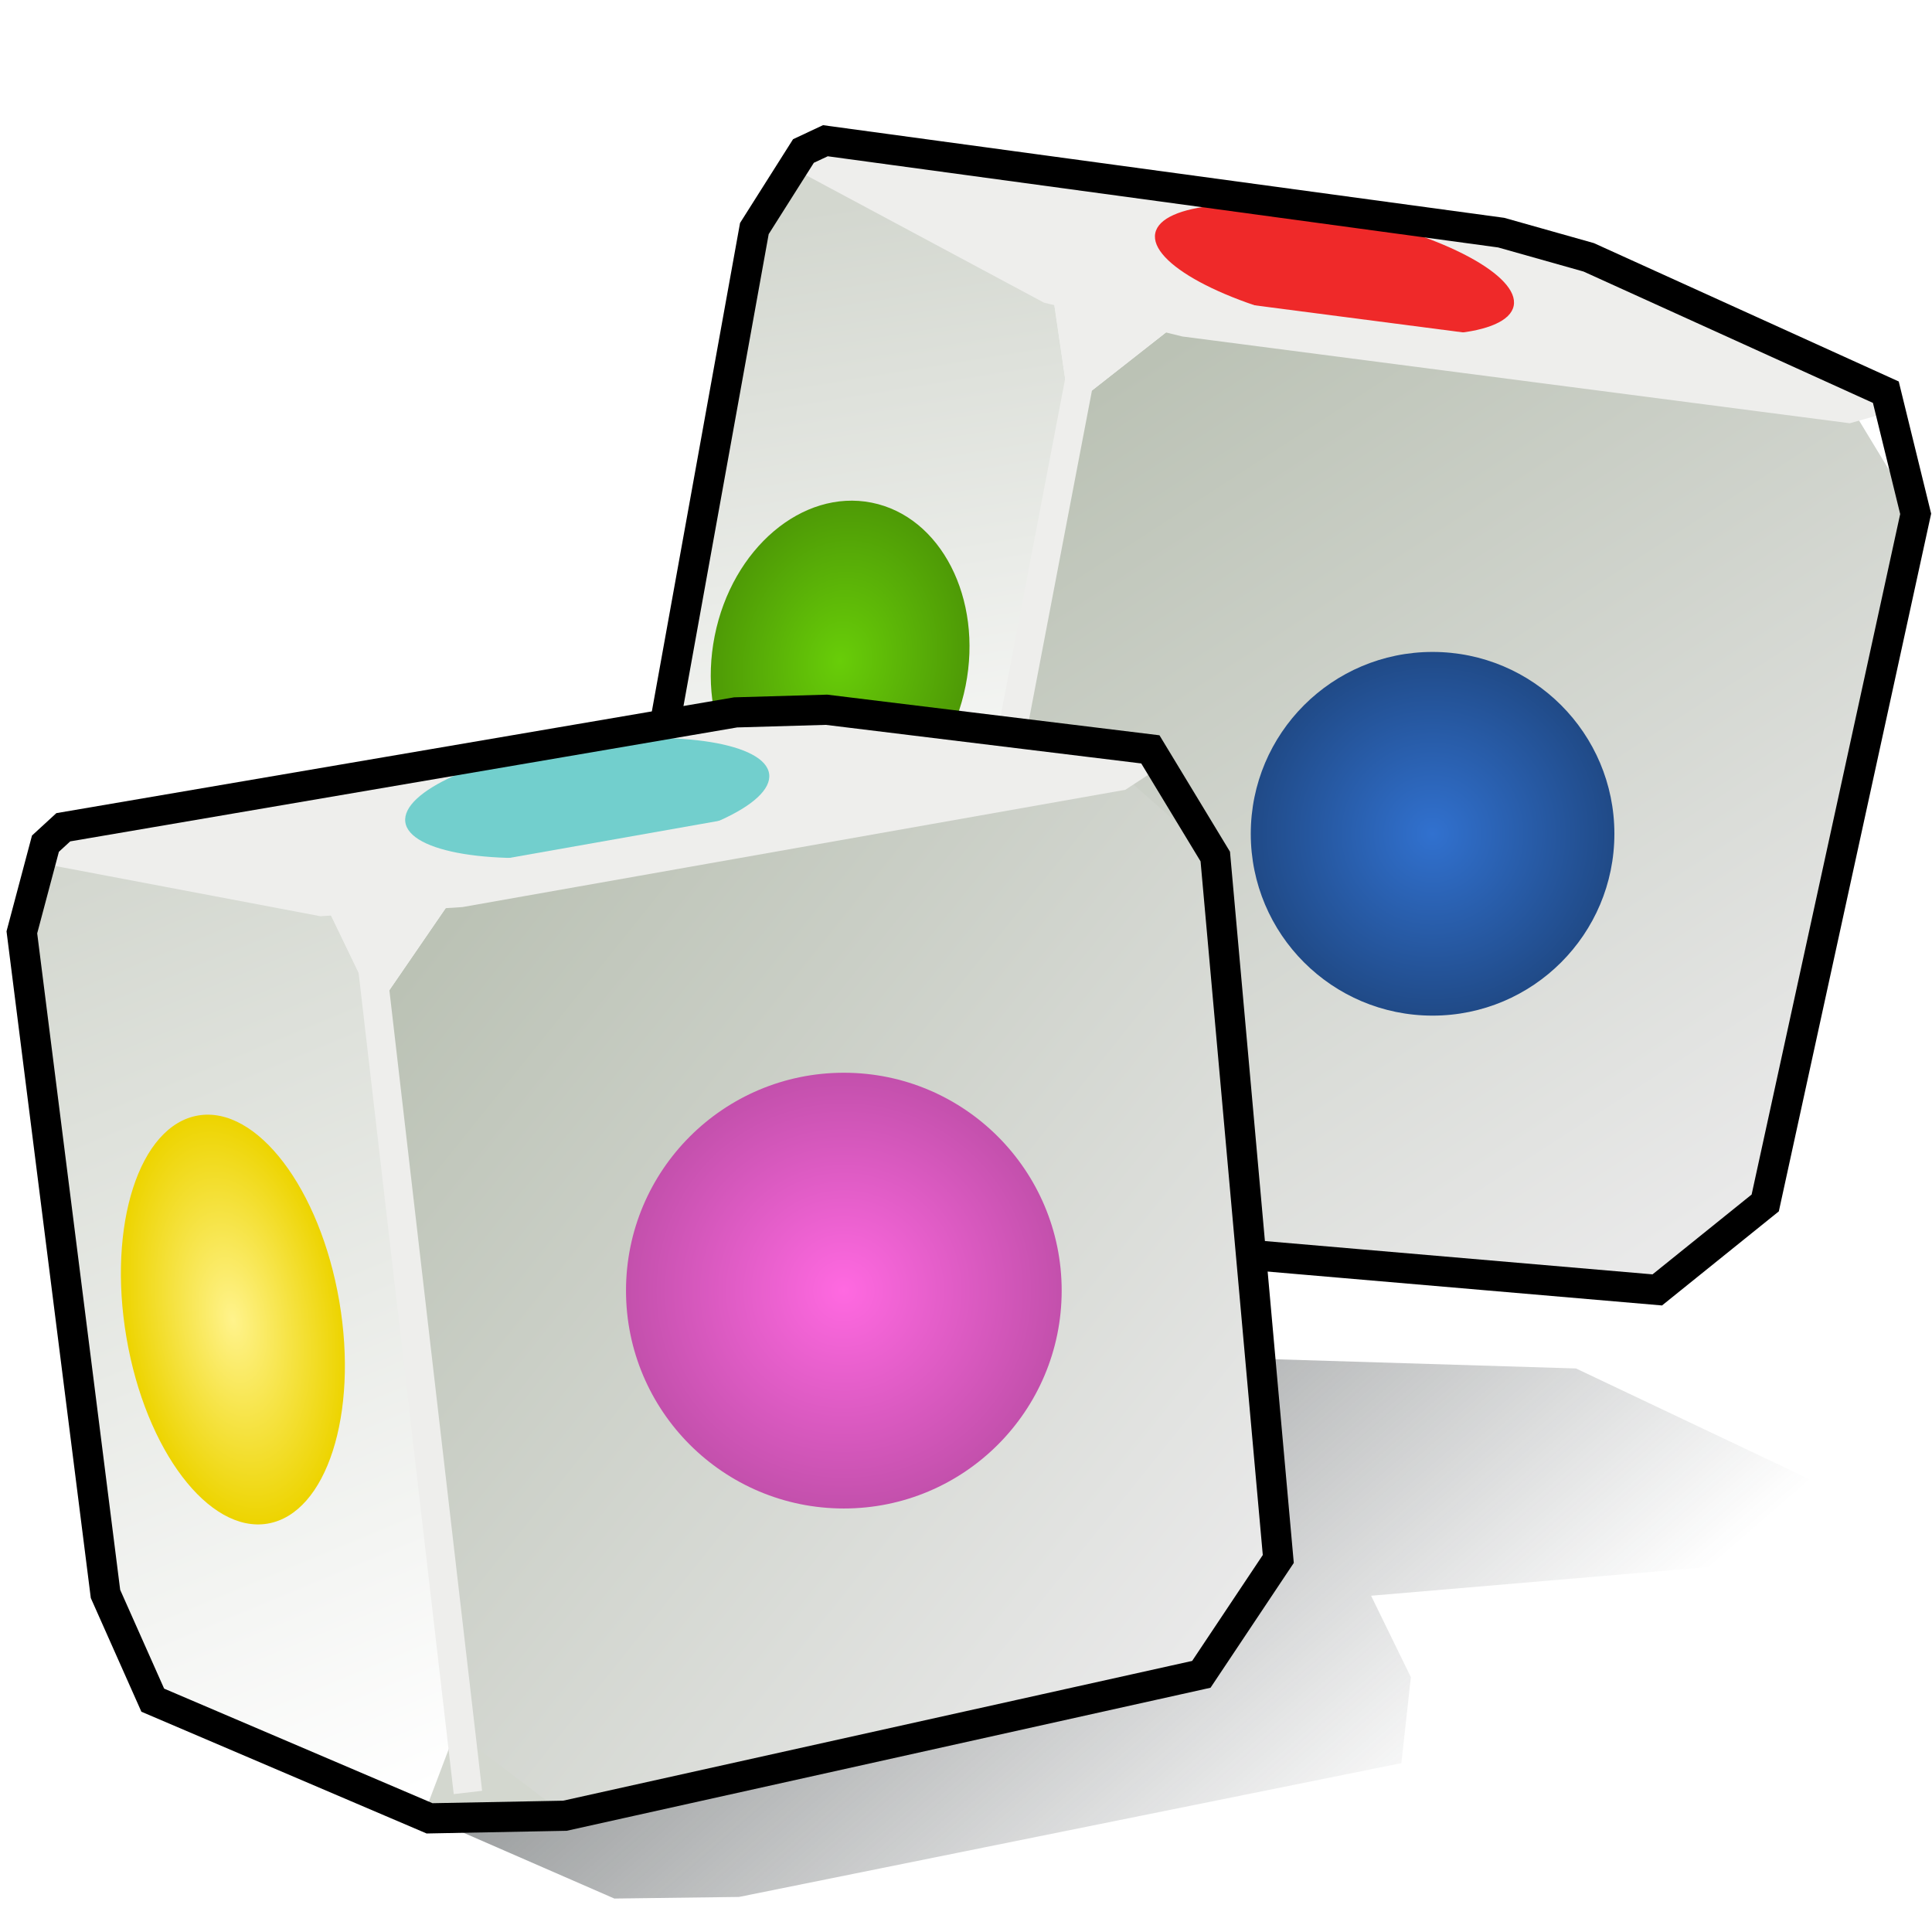 <?xml version="1.0" encoding="UTF-8" standalone="no"?>
<!-- Created with Inkscape (http://www.inkscape.org/) -->

<svg
   width="48px"
   height="48px"
   id="svg13414"
   sodipodi:version="0.32"
   inkscape:version="1.3.2 (091e20e, 2023-11-25, custom)"
   sodipodi:docname="randomrgb.svg"
   inkscape:output_extension="org.inkscape.output.svg.inkscape"
   version="1.1"
   xmlns:inkscape="http://www.inkscape.org/namespaces/inkscape"
   xmlns:sodipodi="http://sodipodi.sourceforge.net/DTD/sodipodi-0.dtd"
   xmlns:xlink="http://www.w3.org/1999/xlink"
   xmlns="http://www.w3.org/2000/svg"
   xmlns:svg="http://www.w3.org/2000/svg"
   xmlns:rdf="http://www.w3.org/1999/02/22-rdf-syntax-ns#"
   xmlns:cc="http://creativecommons.org/ns#"
   xmlns:dc="http://purl.org/dc/elements/1.1/"
   xmlns:i="http://ns.adobe.com/AdobeIllustrator/10.0/">
  <defs
     id="defs13416">
    <linearGradient
       id="linearGradient6"
       inkscape:collect="always">
      <stop
         style="stop-color:#fff38c;stop-opacity:1;"
         offset="0"
         id="stop7" />
      <stop
         style="stop-color:#edd400;stop-opacity:1;"
         offset="1"
         id="stop8" />
    </linearGradient>
    <linearGradient
       id="linearGradient4"
       inkscape:collect="always">
      <stop
         style="stop-color:#ff69e1;stop-opacity:1;"
         offset="0"
         id="stop5" />
      <stop
         style="stop-color:#c350ac;stop-opacity:1;"
         offset="1"
         id="stop6" />
    </linearGradient>
    <linearGradient
       id="linearGradient2"
       inkscape:collect="always">
      <stop
         style="stop-color:#3171cf;stop-opacity:1;"
         offset="0"
         id="stop3" />
      <stop
         style="stop-color:#204a87;stop-opacity:1;"
         offset="1"
         id="stop4" />
    </linearGradient>
    <linearGradient
       id="linearGradient1"
       inkscape:collect="always">
      <stop
         style="stop-color:#68cd08;stop-opacity:1;"
         offset="0"
         id="stop1" />
      <stop
         style="stop-color:#4e9a06;stop-opacity:1;"
         offset="1"
         id="stop2" />
    </linearGradient>
    <linearGradient
       inkscape:collect="always"
       id="linearGradient14087">
      <stop
         style="stop-color:#2e3436;stop-opacity:1;"
         offset="0"
         id="stop14089" />
      <stop
         style="stop-color:#2e3436;stop-opacity:0;"
         offset="1"
         id="stop14091" />
    </linearGradient>
    <linearGradient
       id="linearGradient14047">
      <stop
         id="stop14049"
         offset="0"
         style="stop-color:#bbc2b5;stop-opacity:1;" />
      <stop
         id="stop14051"
         offset="1"
         style="stop-color:#e9e9e9;stop-opacity:1;" />
    </linearGradient>
    <linearGradient
       inkscape:collect="always"
       id="linearGradient14001">
      <stop
         style="stop-color:#d3d7cf;stop-opacity:1;"
         offset="0"
         id="stop14003" />
      <stop
         style="stop-color:#ffffff;stop-opacity:1"
         offset="1"
         id="stop14005" />
    </linearGradient>
    <linearGradient
       inkscape:collect="always"
       xlink:href="#linearGradient14047"
       id="linearGradient14007"
       x1="27.542"
       y1="5.926"
       x2="41"
       y2="26.687"
       gradientUnits="userSpaceOnUse" />
    <linearGradient
       inkscape:collect="always"
       xlink:href="#linearGradient14001"
       id="linearGradient14015"
       x1="19.369"
       y1="2.096"
       x2="22.204"
       y2="19.634"
       gradientUnits="userSpaceOnUse" />
    <linearGradient
       inkscape:collect="always"
       xlink:href="#linearGradient14001"
       id="linearGradient14083"
       x1="1.001"
       y1="18.233"
       x2="10.156"
       y2="40.295"
       gradientUnits="userSpaceOnUse" />
    <linearGradient
       inkscape:collect="always"
       xlink:href="#linearGradient14047"
       id="linearGradient14085"
       x1="10.096"
       y1="20.043"
       x2="29.625"
       y2="35.722"
       gradientUnits="userSpaceOnUse" />
    <linearGradient
       inkscape:collect="always"
       xlink:href="#linearGradient14087"
       id="linearGradient14093"
       x1="21.778"
       y1="30.97"
       x2="32.243"
       y2="43.035"
       gradientUnits="userSpaceOnUse" />
    <radialGradient
       inkscape:collect="always"
       xlink:href="#linearGradient1"
       id="radialGradient2"
       cx="23.678"
       cy="12.027"
       fx="23.678"
       fy="12.027"
       r="3.178"
       gradientTransform="matrix(1,0,0,1.262,0,-3.146)"
       gradientUnits="userSpaceOnUse" />
    <radialGradient
       inkscape:collect="always"
       xlink:href="#linearGradient2"
       id="radialGradient4"
       cx="35.592"
       cy="20.715"
       fx="35.592"
       fy="20.715"
       r="4.517"
       gradientTransform="matrix(1,0,0,1,0,-1.83672e-4)"
       gradientUnits="userSpaceOnUse" />
    <radialGradient
       inkscape:collect="always"
       xlink:href="#linearGradient4"
       id="radialGradient6"
       cx="20.965"
       cy="32.065"
       fx="20.965"
       fy="32.065"
       r="5.412"
       gradientTransform="matrix(1,0,0,1,0,-3.55938e-4)"
       gradientUnits="userSpaceOnUse" />
    <radialGradient
       inkscape:collect="always"
       xlink:href="#linearGradient6"
       id="radialGradient8"
       cx="0.189"
       cy="33.29"
       fx="0.189"
       fy="33.29"
       r="2.682"
       gradientTransform="matrix(1,0,0,1.918,0,-30.549)"
       gradientUnits="userSpaceOnUse" />
  </defs>
  <sodipodi:namedview
     id="base"
     pagecolor="#ffffff"
     bordercolor="#666666"
     borderopacity="1.0"
     inkscape:pageopacity="0.0"
     inkscape:pageshadow="2"
     inkscape:zoom="15.6418"
     inkscape:cx="16.0467"
     inkscape:cy="18.4761"
     inkscape:current-layer="layer1"
     showgrid="true"
     inkscape:grid-bbox="true"
     inkscape:document-units="px"
     inkscape:window-width="1920"
     inkscape:window-height="1115"
     inkscape:window-x="-4"
     inkscape:window-y="-4"
     inkscape:showpageshadow="2"
     inkscape:pagecheckerboard="0"
     inkscape:deskcolor="#d1d1d1" />
  <g
     id="layer1"
     inkscape:label="Layer 1"
     inkscape:groupmode="layer">
    <polygon
       i:knockout="Off"
       points="46.454,9.439 42.804,26.158 40.185,28.268 24.425,26.914 22.584,24.326 25.923,6.874 28.751,4.655 44.82,6.744 46.454,9.439 "
       id="polygon5715"
       style="fill:url(#linearGradient14007);fill-opacity:1.0"
       transform="matrix(1.024,0,0,1.024,2.5363686e-2,3.101)" />
    <polygon
       i:knockout="Off"
       points="25.48,3.855 25.923,6.874 28.751,4.655 25.48,3.855 "
       id="polygon5717"
       style="fill:#eeeeec"
       transform="matrix(1.024,0,0,1.024,2.5363686e-2,3.101)" />
    <polygon
       i:knockout="Off"
       points="22.584,24.326 21.274,25.991 15.725,21.242 15.403,18.439 18.278,2.517 19.469,0.635 25.48,3.855 25.923,6.874 22.584,24.326 "
       id="polygon5724"
       style="fill:url(#linearGradient14015);fill-opacity:1"
       transform="matrix(1.024,0,0,1.024,2.5363686e-2,3.101)" />
    <polygon
       i:knockout="Off"
       points="19.469,0.635 20.001,0.386 36.398,2.616 38.521,3.215 45.73,6.487 44.82,6.744 28.751,4.655 25.48,3.855 19.469,0.635 "
       id="polygon5731"
       style="fill:#eeeeec;fill-opacity:1"
       transform="matrix(1.024,0,0,1.024,2.5363686e-2,3.101)" />
    <polygon
       i:knockout="Off"
       points="24.425,26.914 21.274,25.991 22.584,24.326 24.425,26.914 "
       id="polygon5750"
       style="fill:url(#XMLID_73_)"
       transform="matrix(1.024,0,0,1.024,2.5363686e-2,3.101)" />
    <ellipse
       style="fill:url(#radialGradient2);fill-opacity:1;stroke-width:1.024"
       id="circle5761"
       cy="12.027"
       cx="23.678"
       i:knockout="Off"
       rx="3.178"
       ry="4.009"
       transform="rotate(11.263)" />
    <ellipse
       style="fill:#ef2929;fill-opacity:1;stroke-width:1.024"
       id="ellipse5775"
       ry="1.374"
       rx="4.543"
       cy="-0.03"
       cx="33.824"
       i:knockout="Off"
       transform="rotate(11.469)" />
    <ellipse
       style="fill:url(#radialGradient4);fill-opacity:1;stroke-width:1.024"
       id="circle5803"
       cy="20.715"
       cx="35.592"
       i:knockout="Off"
       rx="4.517"
       ry="4.518" />
    <polyline
       i:knockout="Off"
       points="19.469,0.635 25.48,3.855 28.751,4.655 44.82,6.744         45.73,6.487 "
       id="polyline5805"
       style="fill:none;stroke:#eeeeec;stroke-width:0.976"
       transform="matrix(1.024,0,0,1.024,2.5363686e-2,3.101)" />
    <polygon
       i:knockout="Off"
       points="26.024,4.456 21.979,25.6 22.676,25.733 26.721,4.588 26.024,4.456 "
       id="polygon5826"
       style="fill:#eeeeec"
       transform="translate(0.889,2.603)" />
    <polygon
       i:knockout="Off"
       points="20.001,0.386 36.398,2.616 38.521,3.215 45.73,6.487 46.454,9.439 42.804,26.158 40.185,28.268 24.425,26.914 21.274,25.991 15.725,21.242 15.403,18.439 18.278,2.517 19.469,0.635 20.001,0.386 "
       id="polygon5828"
       style="fill:none;stroke:#000000;stroke-width:0.732"
       transform="matrix(1.024,0,0,1.024,2.5363686e-2,3.101)" />
    <polygon
       transform="matrix(1.024,0,0,1.024,2.5363686e-2,3.101)"
       style="opacity:0.5;fill:url(#linearGradient14093);fill-opacity:1"
       id="polygon5835"
       points="6.723,36.77 4.101,36.84 3.557,38.097 14.881,43.035 17.906,42.996 33.976,39.75 34.206,37.664 33.241,35.688 42.967,34.86 44.7,33.251 38.213,30.174 30.44,29.936 14.334,39.357 6.723,36.77 "
       i:knockout="Off" />
    <polygon
       i:knockout="Off"
       points="29.336,17.628 30.865,34.671 28.998,37.47 13.556,40.901 11.024,38.983 8.98,21.333 11.014,18.369 26.97,15.546 29.336,17.628 "
       id="polygon5846"
       style="fill:url(#linearGradient14085);fill-opacity:1"
       transform="matrix(1.024,0,0,1.024,0.153,3.229)" />
    <polygon
       i:knockout="Off"
       points="7.653,18.585 8.98,21.333 11.014,18.369 7.653,18.585 "
       id="polygon5848"
       style="fill:#eeeeec"
       transform="matrix(1.024,0,0,1.024,0.153,3.229)" />
    <polygon
       i:knockout="Off"
       points="11.024,38.983 10.273,40.964 3.557,38.097 2.41,35.519 0.381,19.467 0.953,17.316 7.653,18.585 8.98,21.333 11.024,38.983 "
       id="polygon5855"
       style="fill:url(#linearGradient14083);fill-opacity:1"
       transform="matrix(1.024,0,0,1.024,0.153,3.229)" />
    <polygon
       i:knockout="Off"
       points="0.953,17.316 1.386,16.918 17.698,14.131 19.903,14.067 27.761,15.028 26.97,15.546 11.014,18.369 7.653,18.585 0.953,17.316 "
       id="polygon5862"
       style="fill:#eeeeec"
       transform="matrix(1.024,0,0,1.024,0.153,3.229)" />
    <polygon
       i:knockout="Off"
       points="13.556,40.901 10.273,40.964 11.024,38.983 13.556,40.901 "
       id="polygon5881"
       style="fill:#d3d7cf"
       transform="matrix(1.024,0,0,1.024,2.5363686e-2,3.101)" />
    <ellipse
       style="fill:url(#radialGradient8);fill-opacity:1;stroke-width:1.024"
       id="circle5892"
       cy="33.29"
       cx="0.189"
       i:knockout="Off"
       rx="2.682"
       ry="5.143"
       transform="rotate(-9.684)" />
    <ellipse
       style="fill:#72cfcd;fill-opacity:1;stroke-width:1.024"
       id="ellipse5906"
       ry="1.379"
       rx="4.559"
       cy="21.566"
       cx="11.868"
       i:knockout="Off"
       transform="rotate(-7.524)" />
    <ellipse
       style="fill:url(#radialGradient6);fill-opacity:1;stroke-width:1.024"
       id="circle5920"
       cy="32.065"
       cx="20.965"
       i:knockout="Off"
       rx="5.412"
       ry="5.413" />
    <polyline
       i:knockout="Off"
       points="0.953,17.316 7.653,18.585 11.014,18.369 26.97,15.546         27.761,15.028 "
       id="polyline5950"
       style="fill:none;stroke:#eeeeec;stroke-width:0.976"
       transform="matrix(1.024,0,0,1.024,0.153,3.229)" />
    <polygon
       i:knockout="Off"
       points="10.829,40.38 11.534,40.298 9.057,18.914 8.352,18.996 "
       id="polygon5971"
       style="fill:#eeeeec"
       transform="translate(0.444,4.194)" />
    <polygon
       i:knockout="Off"
       points="1.386,16.918 17.698,14.131 19.903,14.067 27.761,15.028 29.336,17.628 30.865,34.671 28.998,37.47 13.556,40.901 10.273,40.964 3.557,38.097 2.41,35.519 0.381,19.467 0.953,17.316 1.386,16.918 "
       id="polygon5973"
       style="fill:none;stroke:#000000;stroke-width:0.732"
       transform="matrix(1.024,0,0,1.024,0.153,3.229)" />
  </g>
</svg>
